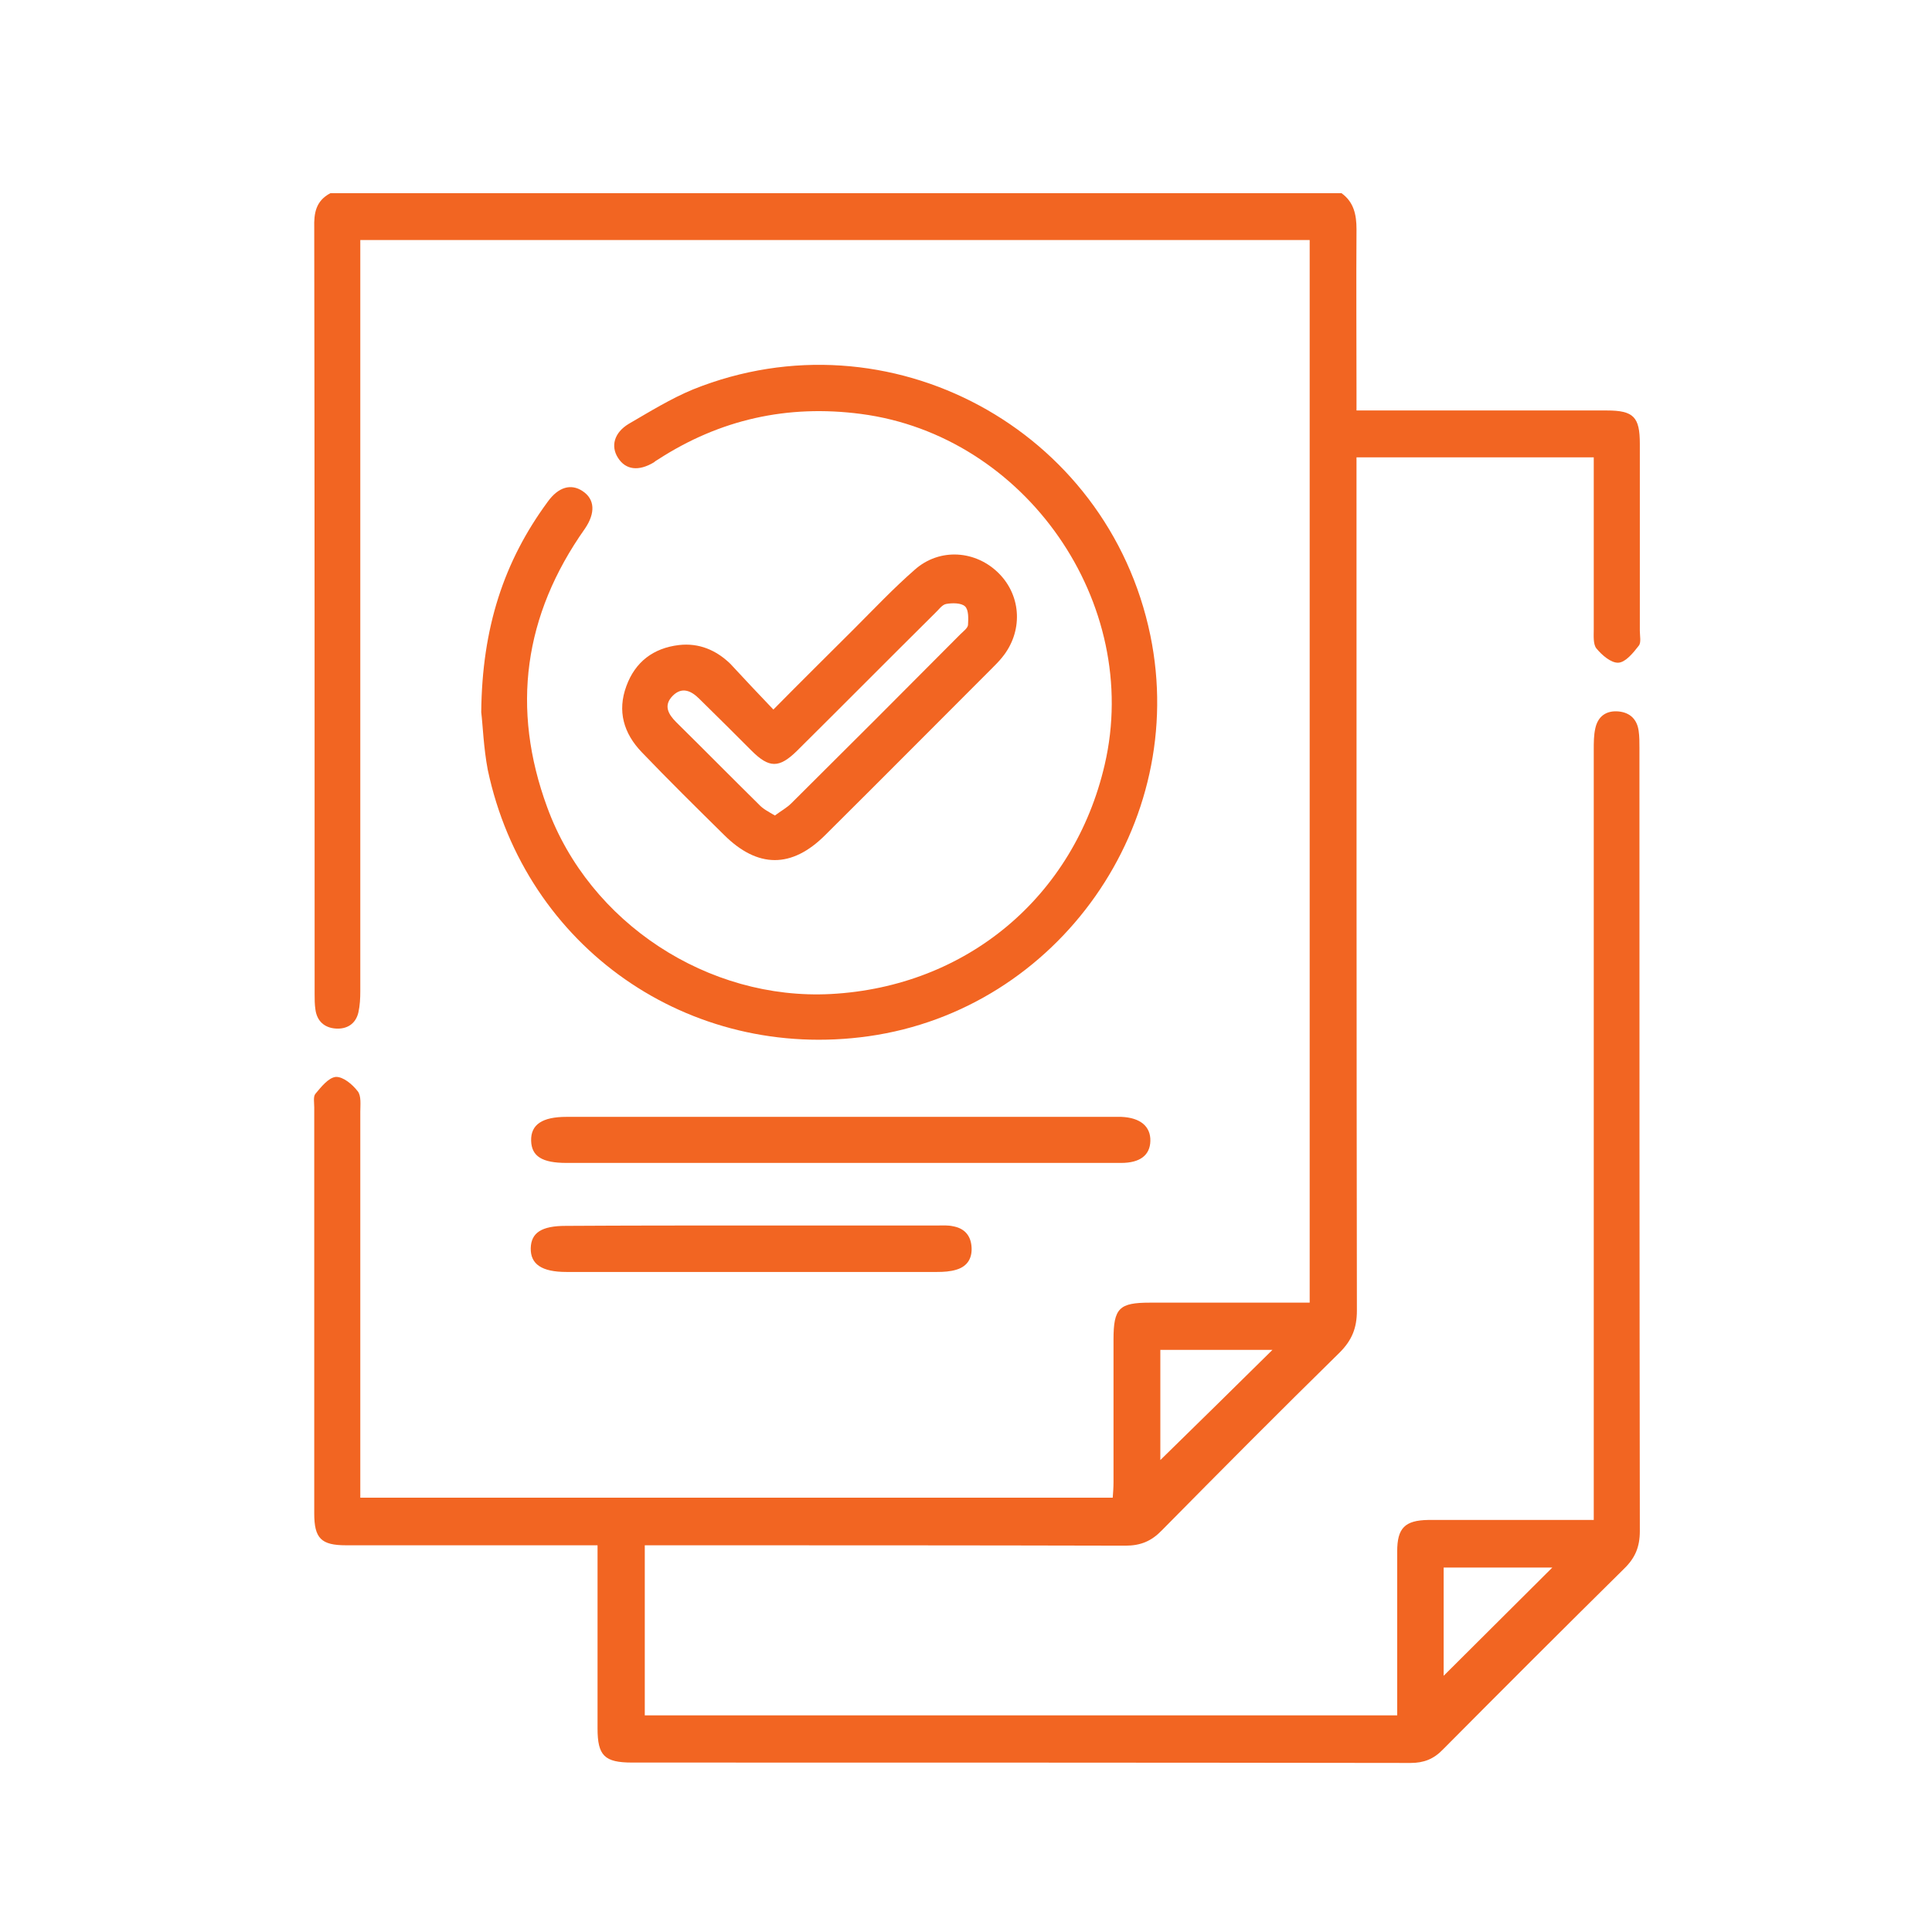 <svg width="80" height="80" viewBox="0 0 80 80" fill="none" xmlns="http://www.w3.org/2000/svg">
<path d="M55.55 8C56.059 8.366 56.17 8.89 56.17 9.494C56.154 11.736 56.17 13.977 56.17 16.218C56.17 16.457 56.17 16.679 56.17 16.997C56.441 16.997 56.663 16.997 56.886 16.997C60.097 16.997 63.324 16.997 66.535 16.997C67.647 16.997 67.902 17.267 67.902 18.38C67.902 20.956 67.902 23.547 67.902 26.122C67.902 26.328 67.966 26.615 67.854 26.742C67.632 27.028 67.314 27.425 67.012 27.441C66.71 27.457 66.328 27.123 66.106 26.853C65.963 26.678 65.994 26.328 65.994 26.058C65.994 23.928 65.994 21.782 65.994 19.652C65.994 19.429 65.994 19.191 65.994 18.937C62.704 18.937 59.477 18.937 56.17 18.937C56.17 19.207 56.17 19.477 56.17 19.747C56.17 31.256 56.17 42.765 56.186 54.274C56.186 54.989 55.98 55.498 55.471 56.007C52.991 58.439 50.543 60.903 48.111 63.367C47.682 63.812 47.237 64.003 46.601 64.003C40.211 63.987 33.82 63.987 27.43 63.987C27.207 63.987 26.969 63.987 26.699 63.987C26.699 66.355 26.699 68.66 26.699 71.029C37.047 71.029 47.396 71.029 57.855 71.029C57.855 70.838 57.855 70.616 57.855 70.393C57.855 68.342 57.855 66.292 57.855 64.241C57.855 63.272 58.173 62.953 59.143 62.938C61.178 62.938 63.197 62.938 65.231 62.938C65.454 62.938 65.692 62.938 65.994 62.938C65.994 62.604 65.994 62.334 65.994 62.063C65.994 51.715 65.994 41.382 65.994 31.034C65.994 30.748 65.994 30.446 66.058 30.16C66.169 29.651 66.519 29.412 67.028 29.46C67.504 29.508 67.791 29.794 67.854 30.271C67.886 30.493 67.886 30.732 67.886 30.97C67.886 41.78 67.886 52.589 67.902 63.399C67.902 64.05 67.711 64.511 67.25 64.957C64.739 67.436 62.243 69.932 59.747 72.444C59.366 72.841 58.952 73 58.412 73C47.666 72.984 36.92 72.984 26.174 72.984C25.029 72.984 24.743 72.698 24.743 71.569C24.743 69.074 24.743 66.578 24.743 63.987C24.489 63.987 24.267 63.987 24.044 63.987C20.801 63.987 17.574 63.987 14.331 63.987C13.298 63.987 13.012 63.701 13.012 62.667C13.012 57.056 13.012 51.461 13.012 45.849C13.012 45.658 12.964 45.404 13.06 45.293C13.298 45.007 13.6 44.625 13.902 44.593C14.204 44.577 14.586 44.895 14.808 45.181C14.967 45.372 14.919 45.754 14.919 46.04C14.919 51.095 14.919 56.15 14.919 61.205C14.919 61.459 14.919 61.714 14.919 62.016C25.3 62.016 35.648 62.016 46.076 62.016C46.092 61.809 46.108 61.587 46.108 61.364C46.108 59.393 46.108 57.422 46.108 55.466C46.108 54.163 46.346 53.94 47.618 53.94C49.589 53.94 51.56 53.94 53.516 53.94C53.738 53.94 53.977 53.94 54.231 53.94C54.231 39.252 54.231 24.612 54.231 9.939C41.133 9.939 28.066 9.939 14.919 9.939C14.919 10.241 14.919 10.512 14.919 10.782C14.919 20.876 14.919 30.954 14.919 41.048C14.919 41.335 14.904 41.637 14.84 41.923C14.729 42.4 14.363 42.622 13.902 42.59C13.441 42.559 13.123 42.288 13.06 41.796C13.028 41.589 13.028 41.366 13.028 41.16C13.028 30.589 13.028 20.002 13.012 9.431C12.996 8.827 13.075 8.318 13.68 8C27.637 8 41.593 8 55.55 8ZM59.779 69.391C61.273 67.897 62.831 66.355 64.278 64.909C62.91 64.909 61.353 64.909 59.779 64.909C59.779 66.483 59.779 68.009 59.779 69.391ZM48.047 60.458C49.589 58.948 51.147 57.422 52.689 55.896C51.163 55.896 49.621 55.896 48.047 55.896C48.047 57.453 48.047 58.98 48.047 60.458Z" fill="#F26522"/>
<path d="M19.927 29.492C19.959 25.994 20.865 23.244 22.677 20.78C23.122 20.16 23.647 20.017 24.123 20.335C24.632 20.669 24.664 21.241 24.219 21.893C21.691 25.47 21.151 29.333 22.661 33.434C24.41 38.219 29.322 41.43 34.408 41.16C40.02 40.858 44.471 37.138 45.742 31.669C47.3 24.977 42.468 18.03 35.648 17.14C32.612 16.743 29.814 17.363 27.239 19.032C27.191 19.064 27.128 19.095 27.08 19.143C26.444 19.525 25.904 19.461 25.586 18.952C25.284 18.476 25.427 17.919 26.031 17.553C26.905 17.045 27.78 16.504 28.702 16.123C36.809 12.864 45.87 17.76 47.634 26.312C49.24 34.102 43.835 41.795 35.966 42.908C28.527 43.957 21.755 39.236 20.197 31.876C20.022 30.954 19.99 30 19.927 29.492Z" fill="#F26522"/>
<path d="M32.024 29.381C33.184 28.204 34.281 27.123 35.378 26.027C36.205 25.2 36.999 24.358 37.874 23.594C38.907 22.672 40.417 22.784 41.371 23.753C42.309 24.707 42.356 26.17 41.498 27.219C41.371 27.378 41.212 27.537 41.069 27.68C38.764 29.985 36.475 32.29 34.17 34.579C32.787 35.962 31.372 35.962 29.973 34.563C28.829 33.434 27.684 32.306 26.572 31.145C25.824 30.366 25.554 29.444 25.936 28.411C26.301 27.41 27.048 26.837 28.113 26.71C28.94 26.615 29.655 26.917 30.244 27.489C30.8 28.093 31.388 28.713 32.024 29.381ZM32.087 33.768C32.342 33.577 32.58 33.45 32.771 33.259C35.108 30.939 37.444 28.602 39.765 26.265C39.877 26.154 40.067 26.011 40.083 25.884C40.099 25.613 40.115 25.248 39.956 25.105C39.797 24.962 39.432 24.962 39.177 25.009C39.002 25.041 38.859 25.264 38.7 25.407C36.793 27.298 34.901 29.206 32.994 31.098C32.262 31.813 31.849 31.813 31.118 31.082C30.402 30.366 29.687 29.651 28.956 28.936C28.622 28.602 28.241 28.427 27.859 28.808C27.462 29.206 27.668 29.571 28.002 29.905C29.147 31.034 30.275 32.178 31.42 33.307C31.595 33.498 31.817 33.609 32.087 33.768Z" fill="#F26522"/>
<path d="M34.806 48.154C31.022 48.154 27.239 48.154 23.456 48.154C22.454 48.154 22.009 47.884 21.993 47.232C21.977 46.565 22.454 46.247 23.456 46.247C31.022 46.247 38.605 46.247 46.172 46.247C46.251 46.247 46.346 46.247 46.426 46.247C47.221 46.278 47.65 46.644 47.634 47.248C47.618 47.836 47.205 48.154 46.426 48.154C42.547 48.154 38.669 48.154 34.806 48.154Z" fill="#F26522"/>
<path d="M31.166 50.745C33.725 50.745 36.284 50.745 38.828 50.745C39.034 50.745 39.257 50.729 39.463 50.777C39.908 50.856 40.179 51.127 40.226 51.588C40.274 52.065 40.083 52.43 39.606 52.573C39.352 52.653 39.066 52.669 38.796 52.669C33.677 52.669 28.574 52.669 23.456 52.669C22.438 52.669 21.962 52.351 21.977 51.683C21.993 51.047 22.422 50.761 23.424 50.761C25.999 50.745 28.59 50.745 31.166 50.745Z" fill="#F26522"/>
</svg>
